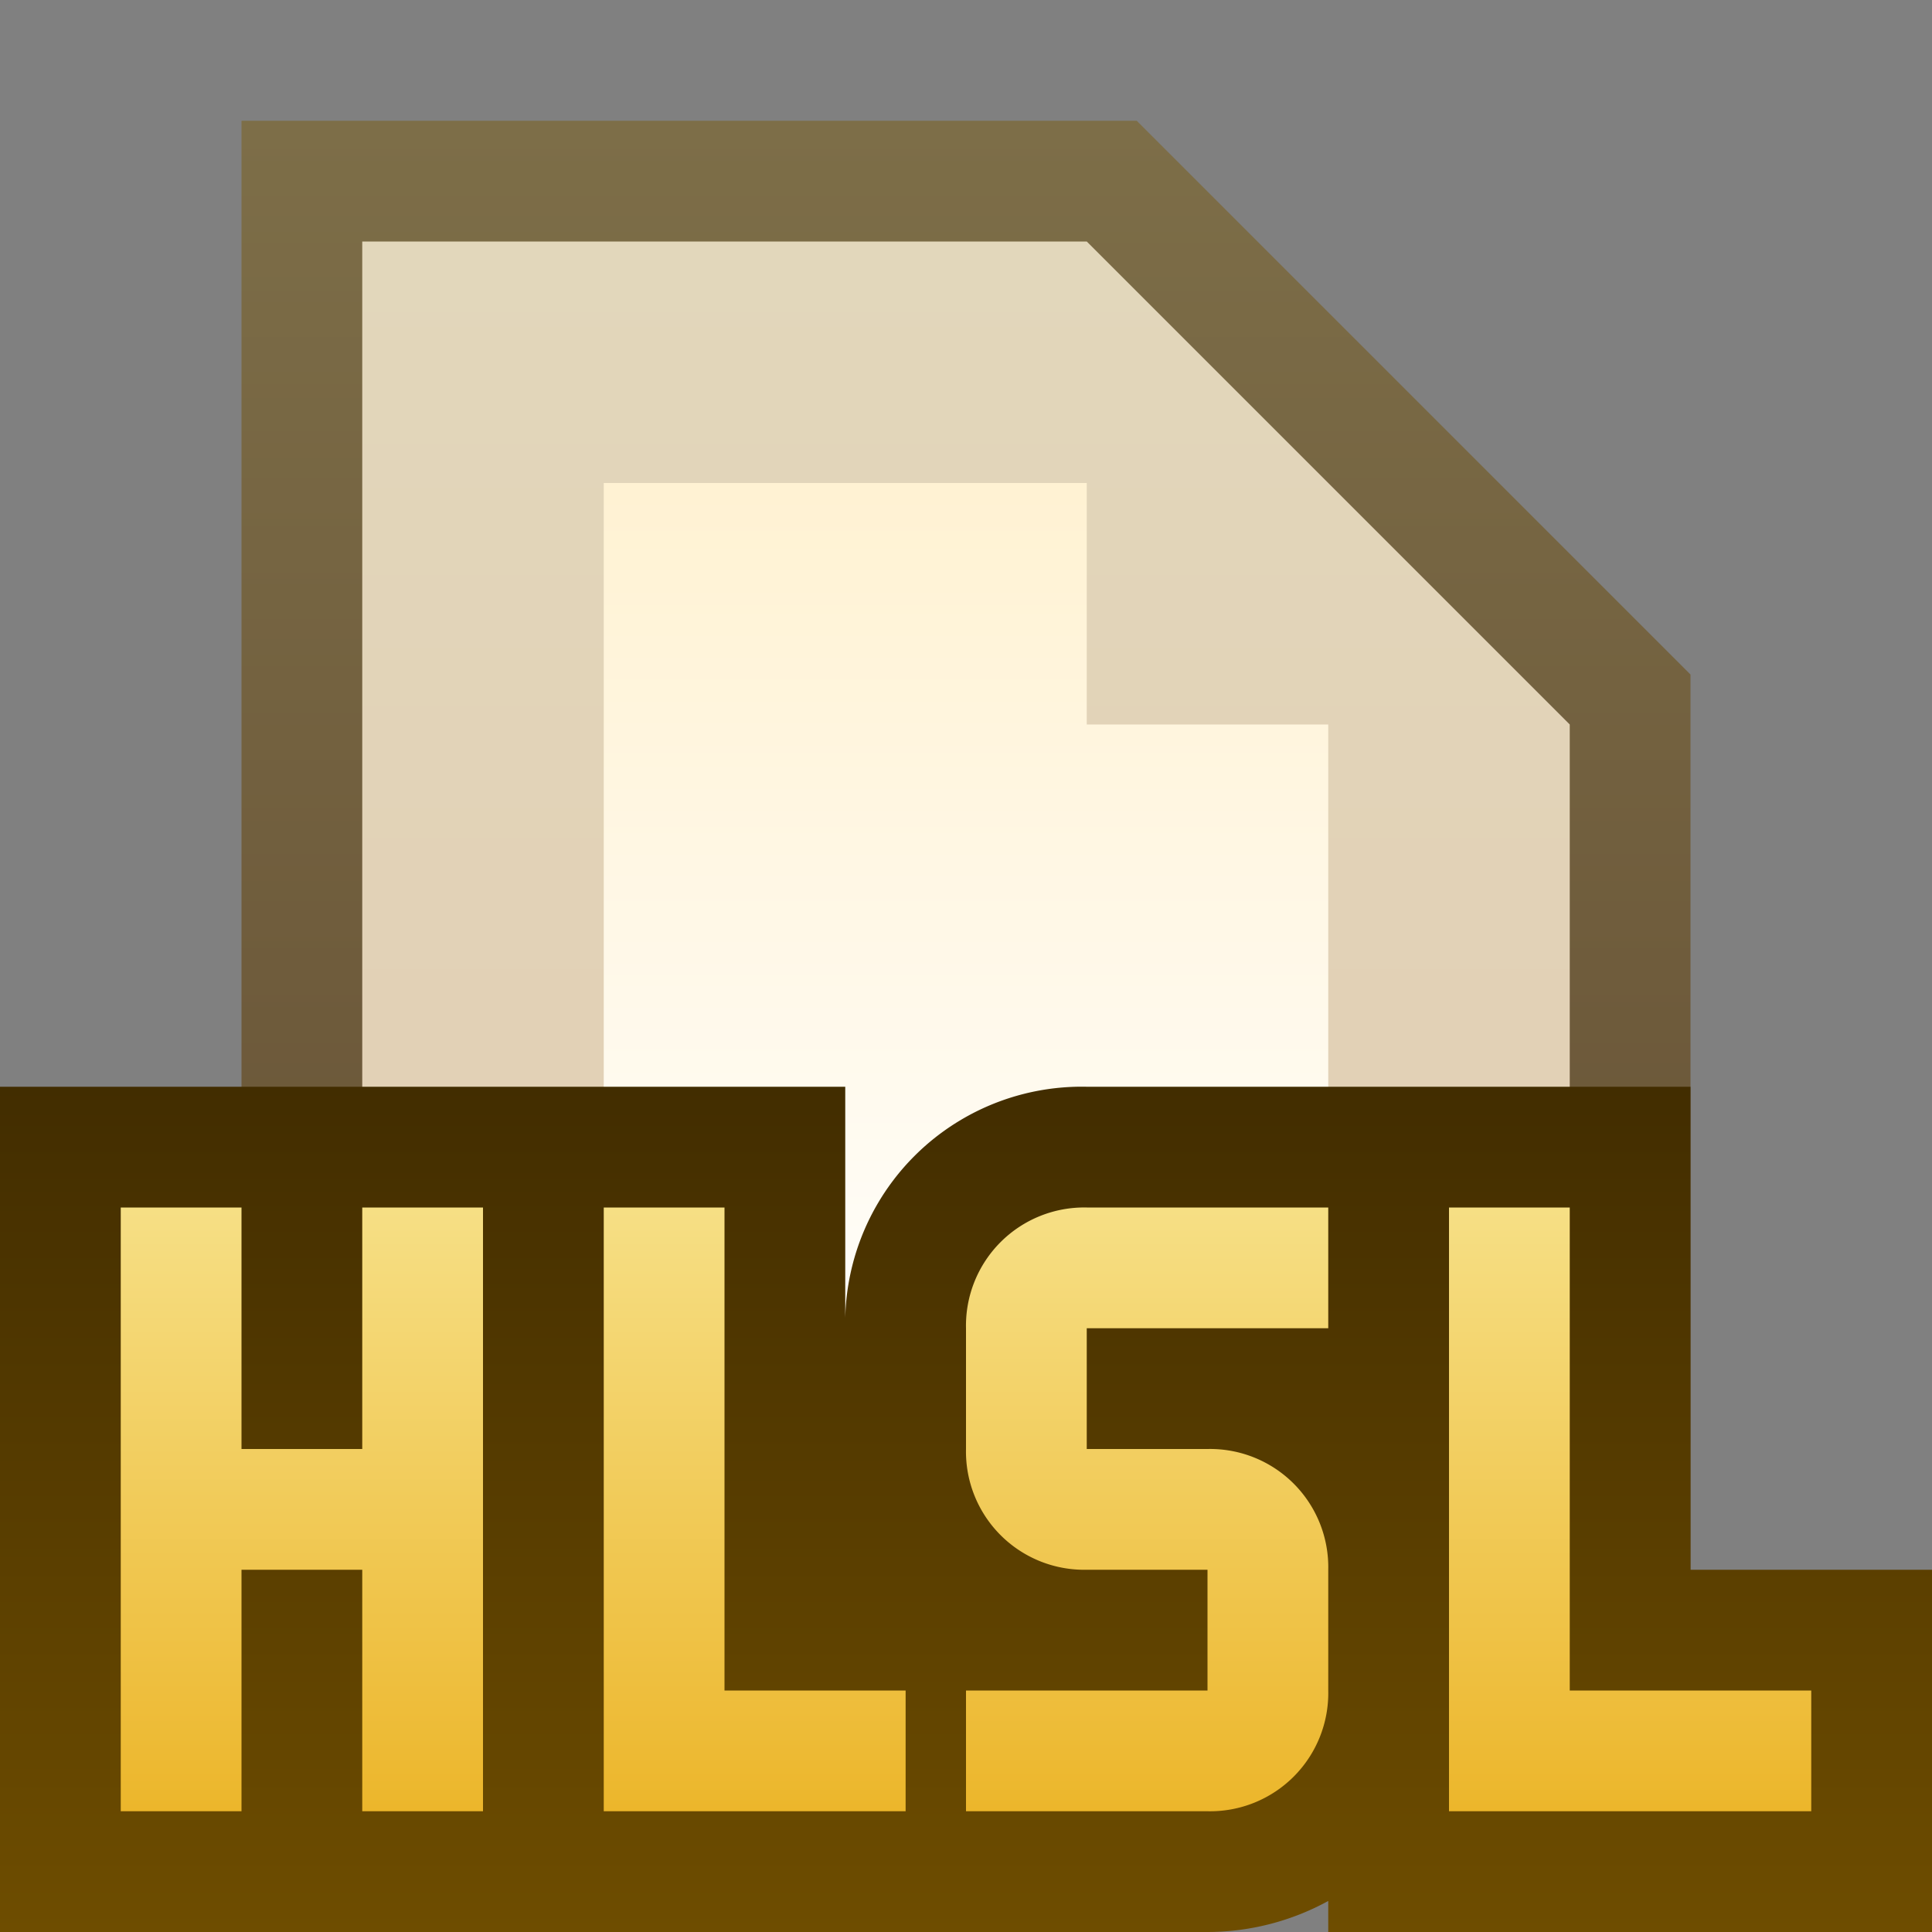 <svg xmlns="http://www.w3.org/2000/svg" xmlns:xlink="http://www.w3.org/1999/xlink" width="16" height="16" viewBox="0 0 16 16"><rect x="0" y="0" width="16" height="16" fill="#808080" stroke="none"/><rect id="frame" width="16" height="16" fill="none"/><defs><linearGradient id="a" x1="8" y1="1.048" x2="8" y2="15.048" gradientUnits="userSpaceOnUse"><stop offset="0" stop-color="#7d6e48"/><stop offset="1" stop-color="#614a30"/></linearGradient><linearGradient id="b" x1="8" y1="2.048" x2="8" y2="14" gradientUnits="userSpaceOnUse"><stop offset="0" stop-color="#e2d7bb"/><stop offset="1" stop-color="#e2ccb2"/></linearGradient><linearGradient id="c" x1="8" y1="4.096" x2="8" y2="12.051" gradientUnits="userSpaceOnUse"><stop offset="0" stop-color="#fff2d3"/><stop offset="1" stop-color="#fff"/></linearGradient><linearGradient id="d" x1="8" y1="9" x2="8" y2="16" gradientUnits="userSpaceOnUse"><stop offset="0" stop-color="#422d00"/><stop offset="1" stop-color="#6e4d00"/></linearGradient><linearGradient id="e" x1="8" y1="10" x2="8" y2="15" gradientUnits="userSpaceOnUse"><stop offset="0" stop-color="#f6df85"/><stop offset="1" stop-color="#ecb62b"/></linearGradient></defs><path fill="url(#a)" d="M2 15V1h7.414L14 5.586V15H2z"/><path fill="url(#b)" d="M9 2H3v12h10V6L9 2z"/><path fill="url(#c)" d="M9 6V4H5v8h6V6H9z"/><g><path d="M11 16v-.257A2.088 2.088 0 0 1 10 16H0V9h7v2a1.959 1.959 0 0 1 2-2h5v4h2v3z" fill="url(#d)"/><path d="M4 10v5H3v-2H2v2H1v-5h1v2h1v-2zm2 4v-4H5v5h2.5v-1zm7 0v-4h-1v5h3v-1zm-4-3v1h1a.979.979 0 0 1 1 1v1a.979.979 0 0 1-1 1H8v-1h2v-1H9a.979.979 0 0 1-1-1v-1a.979.979 0 0 1 1-1h2v1z" fill="url(#e)"/></g></svg>